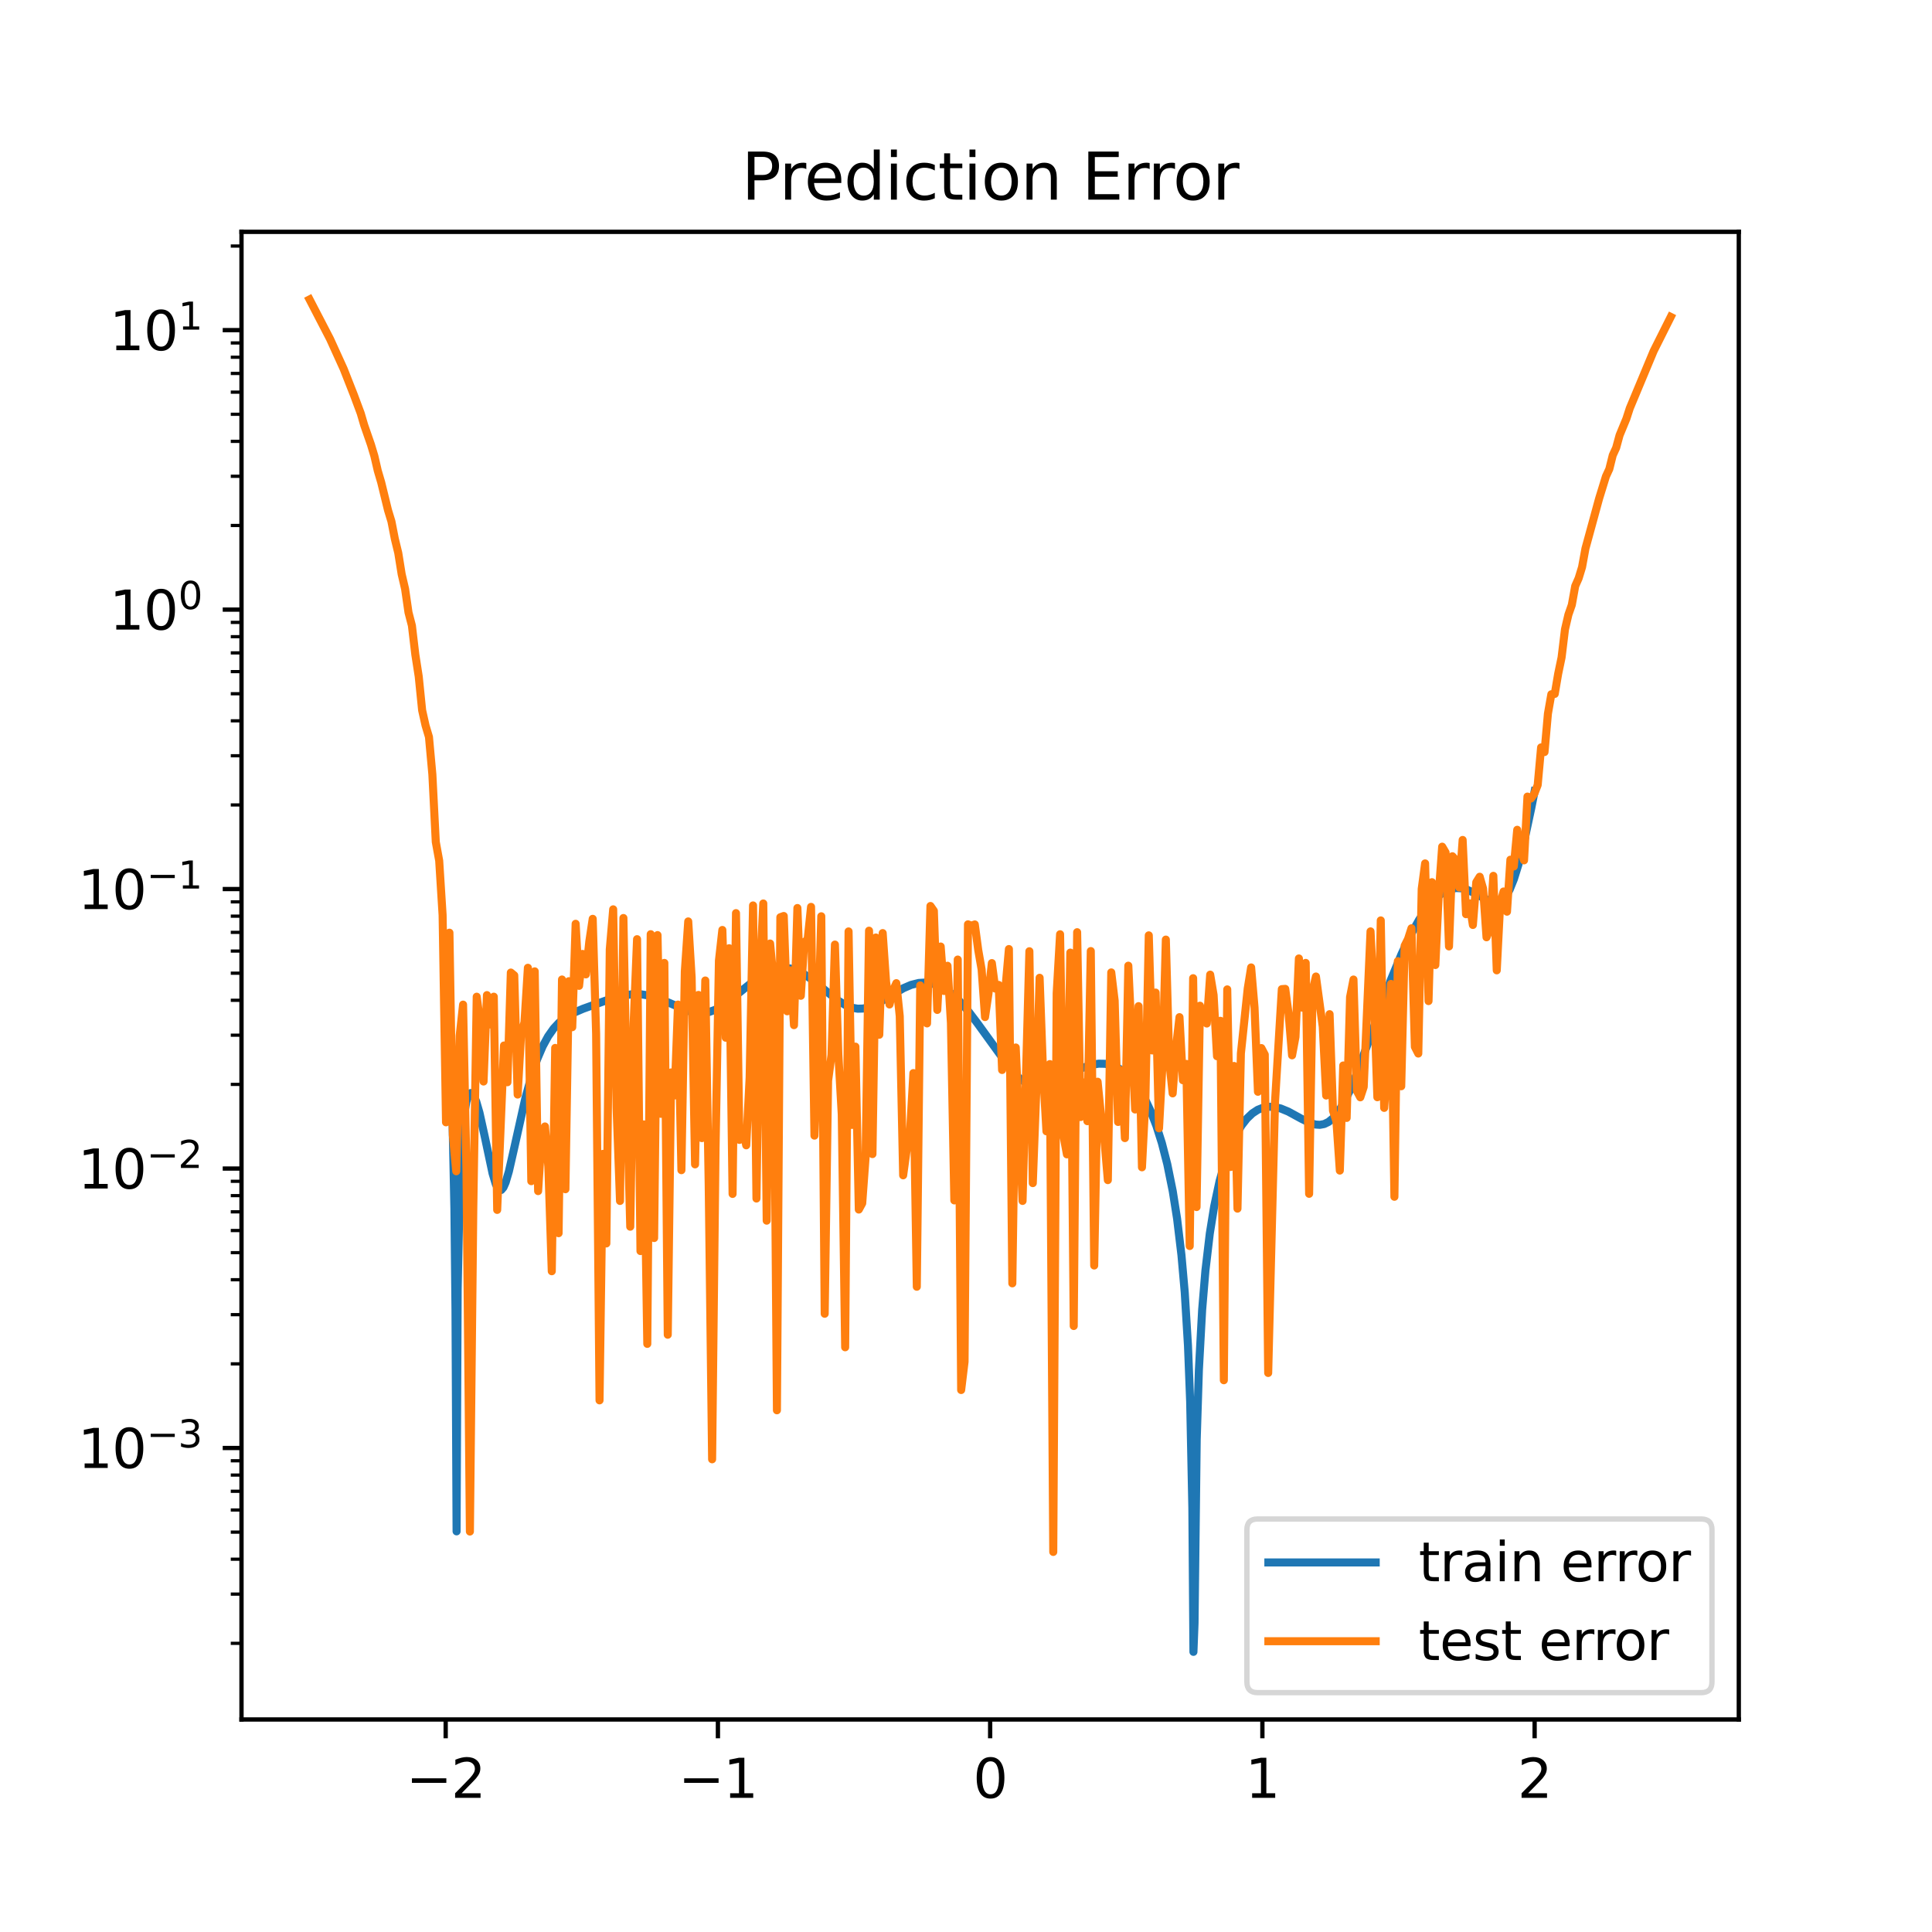 <?xml version="1.0" encoding="utf-8" standalone="no"?>
<!DOCTYPE svg PUBLIC "-//W3C//DTD SVG 1.1//EN"
  "http://www.w3.org/Graphics/SVG/1.1/DTD/svg11.dtd">
<svg xmlns:xlink="http://www.w3.org/1999/xlink" width="360pt" height="360pt" viewBox="0 0 360 360" xmlns="http://www.w3.org/2000/svg" version="1.1">
 <defs>
  <style type="text/css">*{stroke-linejoin: round; stroke-linecap: butt}</style>
 </defs>
 <g id="figure_1">
  <g id="patch_1">
   <path d="M 0 360 
L 360 360 
L 360 0 
L 0 0 
z
" style="fill: #ffffff"/>
  </g>
  <g id="axes_1">
   <g id="patch_2">
    <path d="M 45 320.4 
L 324 320.4 
L 324 43.2 
L 45 43.2 
z
" style="fill: #ffffff"/>
   </g>
   <g id="matplotlib.axis_1">
    <g id="xtick_1">
     <g id="line2d_1">
      <defs>
       <path id="m5f7d755c60" d="M 0 0 
L 0 3.5 
" style="stroke: #000000; stroke-width: 0.8"/>
      </defs>
      <g>
       <use xlink:href="#m5f7d755c60" x="83.045" y="320.4" style="stroke: #000000; stroke-width: 0.8"/>
      </g>
     </g>
     <g id="text_1">
      <!-- −2 -->
      <g transform="translate(75.674 334.998)scale(0.1 -0.1)">
       <defs>
        <path id="DejaVuSans-2212" d="M 678 2272 
L 4684 2272 
L 4684 1741 
L 678 1741 
L 678 2272 
z
" transform="scale(0.016)"/>
        <path id="DejaVuSans-32" d="M 1228 531 
L 3431 531 
L 3431 0 
L 469 0 
L 469 531 
Q 828 903 1448 1529 
Q 2069 2156 2228 2338 
Q 2531 2678 2651 2914 
Q 2772 3150 2772 3378 
Q 2772 3750 2511 3984 
Q 2250 4219 1831 4219 
Q 1534 4219 1204 4116 
Q 875 4013 500 3803 
L 500 4441 
Q 881 4594 1212 4672 
Q 1544 4750 1819 4750 
Q 2544 4750 2975 4387 
Q 3406 4025 3406 3419 
Q 3406 3131 3298 2873 
Q 3191 2616 2906 2266 
Q 2828 2175 2409 1742 
Q 1991 1309 1228 531 
z
" transform="scale(0.016)"/>
       </defs>
       <use xlink:href="#DejaVuSans-2212"/>
       <use xlink:href="#DejaVuSans-32" x="83.789"/>
      </g>
     </g>
    </g>
    <g id="xtick_2">
     <g id="line2d_2">
      <g>
       <use xlink:href="#m5f7d755c60" x="133.773" y="320.4" style="stroke: #000000; stroke-width: 0.8"/>
      </g>
     </g>
     <g id="text_2">
      <!-- −1 -->
      <g transform="translate(126.402 334.998)scale(0.1 -0.1)">
       <defs>
        <path id="DejaVuSans-31" d="M 794 531 
L 1825 531 
L 1825 4091 
L 703 3866 
L 703 4441 
L 1819 4666 
L 2450 4666 
L 2450 531 
L 3481 531 
L 3481 0 
L 794 0 
L 794 531 
z
" transform="scale(0.016)"/>
       </defs>
       <use xlink:href="#DejaVuSans-2212"/>
       <use xlink:href="#DejaVuSans-31" x="83.789"/>
      </g>
     </g>
    </g>
    <g id="xtick_3">
     <g id="line2d_3">
      <g>
       <use xlink:href="#m5f7d755c60" x="184.5" y="320.4" style="stroke: #000000; stroke-width: 0.8"/>
      </g>
     </g>
     <g id="text_3">
      <!-- 0 -->
      <g transform="translate(181.319 334.998)scale(0.1 -0.1)">
       <defs>
        <path id="DejaVuSans-30" d="M 2034 4250 
Q 1547 4250 1301 3770 
Q 1056 3291 1056 2328 
Q 1056 1369 1301 889 
Q 1547 409 2034 409 
Q 2525 409 2770 889 
Q 3016 1369 3016 2328 
Q 3016 3291 2770 3770 
Q 2525 4250 2034 4250 
z
M 2034 4750 
Q 2819 4750 3233 4129 
Q 3647 3509 3647 2328 
Q 3647 1150 3233 529 
Q 2819 -91 2034 -91 
Q 1250 -91 836 529 
Q 422 1150 422 2328 
Q 422 3509 836 4129 
Q 1250 4750 2034 4750 
z
" transform="scale(0.016)"/>
       </defs>
       <use xlink:href="#DejaVuSans-30"/>
      </g>
     </g>
    </g>
    <g id="xtick_4">
     <g id="line2d_4">
      <g>
       <use xlink:href="#m5f7d755c60" x="235.227" y="320.4" style="stroke: #000000; stroke-width: 0.8"/>
      </g>
     </g>
     <g id="text_4">
      <!-- 1 -->
      <g transform="translate(232.046 334.998)scale(0.1 -0.1)">
       <use xlink:href="#DejaVuSans-31"/>
      </g>
     </g>
    </g>
    <g id="xtick_5">
     <g id="line2d_5">
      <g>
       <use xlink:href="#m5f7d755c60" x="285.955" y="320.4" style="stroke: #000000; stroke-width: 0.8"/>
      </g>
     </g>
     <g id="text_5">
      <!-- 2 -->
      <g transform="translate(282.773 334.998)scale(0.1 -0.1)">
       <use xlink:href="#DejaVuSans-32"/>
      </g>
     </g>
    </g>
   </g>
   <g id="matplotlib.axis_2">
    <g id="ytick_1">
     <g id="line2d_6">
      <defs>
       <path id="m96c0ac1e21" d="M 0 0 
L -3.5 0 
" style="stroke: #000000; stroke-width: 0.8"/>
      </defs>
      <g>
       <use xlink:href="#m96c0ac1e21" x="45" y="269.812" style="stroke: #000000; stroke-width: 0.8"/>
      </g>
     </g>
     <g id="text_6">
      <!-- $\mathdefault{10^{-3}}$ -->
      <g transform="translate(14.5 273.611)scale(0.1 -0.1)">
       <defs>
        <path id="DejaVuSans-33" d="M 2597 2516 
Q 3050 2419 3304 2112 
Q 3559 1806 3559 1356 
Q 3559 666 3084 287 
Q 2609 -91 1734 -91 
Q 1441 -91 1130 -33 
Q 819 25 488 141 
L 488 750 
Q 750 597 1062 519 
Q 1375 441 1716 441 
Q 2309 441 2620 675 
Q 2931 909 2931 1356 
Q 2931 1769 2642 2001 
Q 2353 2234 1838 2234 
L 1294 2234 
L 1294 2753 
L 1863 2753 
Q 2328 2753 2575 2939 
Q 2822 3125 2822 3475 
Q 2822 3834 2567 4026 
Q 2313 4219 1838 4219 
Q 1578 4219 1281 4162 
Q 984 4106 628 3988 
L 628 4550 
Q 988 4650 1302 4700 
Q 1616 4750 1894 4750 
Q 2613 4750 3031 4423 
Q 3450 4097 3450 3541 
Q 3450 3153 3228 2886 
Q 3006 2619 2597 2516 
z
" transform="scale(0.016)"/>
       </defs>
       <use xlink:href="#DejaVuSans-31" transform="translate(0 0.766)"/>
       <use xlink:href="#DejaVuSans-30" transform="translate(63.623 0.766)"/>
       <use xlink:href="#DejaVuSans-2212" transform="translate(128.203 39.047)scale(0.7)"/>
       <use xlink:href="#DejaVuSans-33" transform="translate(186.855 39.047)scale(0.7)"/>
      </g>
     </g>
    </g>
    <g id="ytick_2">
     <g id="line2d_7">
      <g>
       <use xlink:href="#m96c0ac1e21" x="45" y="217.739" style="stroke: #000000; stroke-width: 0.8"/>
      </g>
     </g>
     <g id="text_7">
      <!-- $\mathdefault{10^{-2}}$ -->
      <g transform="translate(14.5 221.538)scale(0.1 -0.1)">
       <use xlink:href="#DejaVuSans-31" transform="translate(0 0.766)"/>
       <use xlink:href="#DejaVuSans-30" transform="translate(63.623 0.766)"/>
       <use xlink:href="#DejaVuSans-2212" transform="translate(128.203 39.047)scale(0.7)"/>
       <use xlink:href="#DejaVuSans-32" transform="translate(186.855 39.047)scale(0.7)"/>
      </g>
     </g>
    </g>
    <g id="ytick_3">
     <g id="line2d_8">
      <g>
       <use xlink:href="#m96c0ac1e21" x="45" y="165.665" style="stroke: #000000; stroke-width: 0.8"/>
      </g>
     </g>
     <g id="text_8">
      <!-- $\mathdefault{10^{-1}}$ -->
      <g transform="translate(14.5 169.464)scale(0.1 -0.1)">
       <use xlink:href="#DejaVuSans-31" transform="translate(0 0.684)"/>
       <use xlink:href="#DejaVuSans-30" transform="translate(63.623 0.684)"/>
       <use xlink:href="#DejaVuSans-2212" transform="translate(128.203 38.966)scale(0.7)"/>
       <use xlink:href="#DejaVuSans-31" transform="translate(186.855 38.966)scale(0.7)"/>
      </g>
     </g>
    </g>
    <g id="ytick_4">
     <g id="line2d_9">
      <g>
       <use xlink:href="#m96c0ac1e21" x="45" y="113.592" style="stroke: #000000; stroke-width: 0.8"/>
      </g>
     </g>
     <g id="text_9">
      <!-- $\mathdefault{10^{0}}$ -->
      <g transform="translate(20.4 117.391)scale(0.1 -0.1)">
       <use xlink:href="#DejaVuSans-31" transform="translate(0 0.766)"/>
       <use xlink:href="#DejaVuSans-30" transform="translate(63.623 0.766)"/>
       <use xlink:href="#DejaVuSans-30" transform="translate(128.203 39.047)scale(0.7)"/>
      </g>
     </g>
    </g>
    <g id="ytick_5">
     <g id="line2d_10">
      <g>
       <use xlink:href="#m96c0ac1e21" x="45" y="61.518" style="stroke: #000000; stroke-width: 0.8"/>
      </g>
     </g>
     <g id="text_10">
      <!-- $\mathdefault{10^{1}}$ -->
      <g transform="translate(20.4 65.317)scale(0.1 -0.1)">
       <use xlink:href="#DejaVuSans-31" transform="translate(0 0.684)"/>
       <use xlink:href="#DejaVuSans-30" transform="translate(63.623 0.684)"/>
       <use xlink:href="#DejaVuSans-31" transform="translate(128.203 38.966)scale(0.7)"/>
      </g>
     </g>
    </g>
    <g id="ytick_6">
     <g id="line2d_11">
      <defs>
       <path id="m6585ea9c03" d="M 0 0 
L -2 0 
" style="stroke: #000000; stroke-width: 0.6"/>
      </defs>
      <g>
       <use xlink:href="#m6585ea9c03" x="45" y="306.21" style="stroke: #000000; stroke-width: 0.6"/>
      </g>
     </g>
    </g>
    <g id="ytick_7">
     <g id="line2d_12">
      <g>
       <use xlink:href="#m6585ea9c03" x="45" y="297.04" style="stroke: #000000; stroke-width: 0.6"/>
      </g>
     </g>
    </g>
    <g id="ytick_8">
     <g id="line2d_13">
      <g>
       <use xlink:href="#m6585ea9c03" x="45" y="290.534" style="stroke: #000000; stroke-width: 0.6"/>
      </g>
     </g>
    </g>
    <g id="ytick_9">
     <g id="line2d_14">
      <g>
       <use xlink:href="#m6585ea9c03" x="45" y="285.488" style="stroke: #000000; stroke-width: 0.6"/>
      </g>
     </g>
    </g>
    <g id="ytick_10">
     <g id="line2d_15">
      <g>
       <use xlink:href="#m6585ea9c03" x="45" y="281.364" style="stroke: #000000; stroke-width: 0.6"/>
      </g>
     </g>
    </g>
    <g id="ytick_11">
     <g id="line2d_16">
      <g>
       <use xlink:href="#m6585ea9c03" x="45" y="277.878" style="stroke: #000000; stroke-width: 0.6"/>
      </g>
     </g>
    </g>
    <g id="ytick_12">
     <g id="line2d_17">
      <g>
       <use xlink:href="#m6585ea9c03" x="45" y="274.858" style="stroke: #000000; stroke-width: 0.6"/>
      </g>
     </g>
    </g>
    <g id="ytick_13">
     <g id="line2d_18">
      <g>
       <use xlink:href="#m6585ea9c03" x="45" y="272.195" style="stroke: #000000; stroke-width: 0.6"/>
      </g>
     </g>
    </g>
    <g id="ytick_14">
     <g id="line2d_19">
      <g>
       <use xlink:href="#m6585ea9c03" x="45" y="254.136" style="stroke: #000000; stroke-width: 0.6"/>
      </g>
     </g>
    </g>
    <g id="ytick_15">
     <g id="line2d_20">
      <g>
       <use xlink:href="#m6585ea9c03" x="45" y="244.967" style="stroke: #000000; stroke-width: 0.6"/>
      </g>
     </g>
    </g>
    <g id="ytick_16">
     <g id="line2d_21">
      <g>
       <use xlink:href="#m6585ea9c03" x="45" y="238.461" style="stroke: #000000; stroke-width: 0.6"/>
      </g>
     </g>
    </g>
    <g id="ytick_17">
     <g id="line2d_22">
      <g>
       <use xlink:href="#m6585ea9c03" x="45" y="233.414" style="stroke: #000000; stroke-width: 0.6"/>
      </g>
     </g>
    </g>
    <g id="ytick_18">
     <g id="line2d_23">
      <g>
       <use xlink:href="#m6585ea9c03" x="45" y="229.291" style="stroke: #000000; stroke-width: 0.6"/>
      </g>
     </g>
    </g>
    <g id="ytick_19">
     <g id="line2d_24">
      <g>
       <use xlink:href="#m6585ea9c03" x="45" y="225.805" style="stroke: #000000; stroke-width: 0.6"/>
      </g>
     </g>
    </g>
    <g id="ytick_20">
     <g id="line2d_25">
      <g>
       <use xlink:href="#m6585ea9c03" x="45" y="222.785" style="stroke: #000000; stroke-width: 0.6"/>
      </g>
     </g>
    </g>
    <g id="ytick_21">
     <g id="line2d_26">
      <g>
       <use xlink:href="#m6585ea9c03" x="45" y="220.121" style="stroke: #000000; stroke-width: 0.6"/>
      </g>
     </g>
    </g>
    <g id="ytick_22">
     <g id="line2d_27">
      <g>
       <use xlink:href="#m6585ea9c03" x="45" y="202.063" style="stroke: #000000; stroke-width: 0.6"/>
      </g>
     </g>
    </g>
    <g id="ytick_23">
     <g id="line2d_28">
      <g>
       <use xlink:href="#m6585ea9c03" x="45" y="192.893" style="stroke: #000000; stroke-width: 0.6"/>
      </g>
     </g>
    </g>
    <g id="ytick_24">
     <g id="line2d_29">
      <g>
       <use xlink:href="#m6585ea9c03" x="45" y="186.387" style="stroke: #000000; stroke-width: 0.6"/>
      </g>
     </g>
    </g>
    <g id="ytick_25">
     <g id="line2d_30">
      <g>
       <use xlink:href="#m6585ea9c03" x="45" y="181.341" style="stroke: #000000; stroke-width: 0.6"/>
      </g>
     </g>
    </g>
    <g id="ytick_26">
     <g id="line2d_31">
      <g>
       <use xlink:href="#m6585ea9c03" x="45" y="177.218" style="stroke: #000000; stroke-width: 0.6"/>
      </g>
     </g>
    </g>
    <g id="ytick_27">
     <g id="line2d_32">
      <g>
       <use xlink:href="#m6585ea9c03" x="45" y="173.731" style="stroke: #000000; stroke-width: 0.6"/>
      </g>
     </g>
    </g>
    <g id="ytick_28">
     <g id="line2d_33">
      <g>
       <use xlink:href="#m6585ea9c03" x="45" y="170.712" style="stroke: #000000; stroke-width: 0.6"/>
      </g>
     </g>
    </g>
    <g id="ytick_29">
     <g id="line2d_34">
      <g>
       <use xlink:href="#m6585ea9c03" x="45" y="168.048" style="stroke: #000000; stroke-width: 0.6"/>
      </g>
     </g>
    </g>
    <g id="ytick_30">
     <g id="line2d_35">
      <g>
       <use xlink:href="#m6585ea9c03" x="45" y="149.989" style="stroke: #000000; stroke-width: 0.6"/>
      </g>
     </g>
    </g>
    <g id="ytick_31">
     <g id="line2d_36">
      <g>
       <use xlink:href="#m6585ea9c03" x="45" y="140.82" style="stroke: #000000; stroke-width: 0.6"/>
      </g>
     </g>
    </g>
    <g id="ytick_32">
     <g id="line2d_37">
      <g>
       <use xlink:href="#m6585ea9c03" x="45" y="134.314" style="stroke: #000000; stroke-width: 0.6"/>
      </g>
     </g>
    </g>
    <g id="ytick_33">
     <g id="line2d_38">
      <g>
       <use xlink:href="#m6585ea9c03" x="45" y="129.267" style="stroke: #000000; stroke-width: 0.6"/>
      </g>
     </g>
    </g>
    <g id="ytick_34">
     <g id="line2d_39">
      <g>
       <use xlink:href="#m6585ea9c03" x="45" y="125.144" style="stroke: #000000; stroke-width: 0.6"/>
      </g>
     </g>
    </g>
    <g id="ytick_35">
     <g id="line2d_40">
      <g>
       <use xlink:href="#m6585ea9c03" x="45" y="121.658" style="stroke: #000000; stroke-width: 0.6"/>
      </g>
     </g>
    </g>
    <g id="ytick_36">
     <g id="line2d_41">
      <g>
       <use xlink:href="#m6585ea9c03" x="45" y="118.638" style="stroke: #000000; stroke-width: 0.6"/>
      </g>
     </g>
    </g>
    <g id="ytick_37">
     <g id="line2d_42">
      <g>
       <use xlink:href="#m6585ea9c03" x="45" y="115.974" style="stroke: #000000; stroke-width: 0.6"/>
      </g>
     </g>
    </g>
    <g id="ytick_38">
     <g id="line2d_43">
      <g>
       <use xlink:href="#m6585ea9c03" x="45" y="97.916" style="stroke: #000000; stroke-width: 0.6"/>
      </g>
     </g>
    </g>
    <g id="ytick_39">
     <g id="line2d_44">
      <g>
       <use xlink:href="#m6585ea9c03" x="45" y="88.746" style="stroke: #000000; stroke-width: 0.6"/>
      </g>
     </g>
    </g>
    <g id="ytick_40">
     <g id="line2d_45">
      <g>
       <use xlink:href="#m6585ea9c03" x="45" y="82.24" style="stroke: #000000; stroke-width: 0.6"/>
      </g>
     </g>
    </g>
    <g id="ytick_41">
     <g id="line2d_46">
      <g>
       <use xlink:href="#m6585ea9c03" x="45" y="77.194" style="stroke: #000000; stroke-width: 0.6"/>
      </g>
     </g>
    </g>
    <g id="ytick_42">
     <g id="line2d_47">
      <g>
       <use xlink:href="#m6585ea9c03" x="45" y="73.071" style="stroke: #000000; stroke-width: 0.6"/>
      </g>
     </g>
    </g>
    <g id="ytick_43">
     <g id="line2d_48">
      <g>
       <use xlink:href="#m6585ea9c03" x="45" y="69.585" style="stroke: #000000; stroke-width: 0.6"/>
      </g>
     </g>
    </g>
    <g id="ytick_44">
     <g id="line2d_49">
      <g>
       <use xlink:href="#m6585ea9c03" x="45" y="66.565" style="stroke: #000000; stroke-width: 0.6"/>
      </g>
     </g>
    </g>
    <g id="ytick_45">
     <g id="line2d_50">
      <g>
       <use xlink:href="#m6585ea9c03" x="45" y="63.901" style="stroke: #000000; stroke-width: 0.6"/>
      </g>
     </g>
    </g>
    <g id="ytick_46">
     <g id="line2d_51">
      <g>
       <use xlink:href="#m6585ea9c03" x="45" y="45.843" style="stroke: #000000; stroke-width: 0.6"/>
      </g>
     </g>
    </g>
   </g>
   <g id="line2d_52">
    <path d="M 83.045 177.397 
L 83.655 189.194 
L 84.264 205.99 
L 84.67 225.167 
L 84.873 244.055 
L 85.077 285.346 
L 85.28 240.163 
L 85.686 220.181 
L 86.092 212.017 
L 86.498 207.653 
L 86.905 205.237 
L 87.311 204.034 
L 87.717 203.674 
L 87.92 203.74 
L 88.326 204.269 
L 88.733 205.237 
L 89.342 207.332 
L 90.357 211.935 
L 91.779 218.638 
L 92.389 220.666 
L 92.795 221.474 
L 93.201 221.776 
L 93.404 221.729 
L 93.81 221.259 
L 94.217 220.329 
L 94.826 218.264 
L 95.842 213.802 
L 97.873 204.714 
L 99.091 200.3 
L 100.107 197.335 
L 101.122 194.962 
L 102.138 193.1 
L 103.154 191.662 
L 104.169 190.564 
L 105.388 189.585 
L 106.81 188.76 
L 108.638 187.97 
L 113.512 186.218 
L 115.95 185.536 
L 117.778 185.267 
L 119.403 185.27 
L 121.027 185.522 
L 122.652 186.009 
L 124.683 186.86 
L 128.136 188.349 
L 129.558 188.706 
L 130.777 188.786 
L 131.995 188.615 
L 133.214 188.184 
L 134.433 187.51 
L 136.058 186.314 
L 142.151 181.443 
L 143.573 180.766 
L 144.792 180.425 
L 146.01 180.322 
L 147.229 180.461 
L 148.448 180.836 
L 149.869 181.548 
L 151.494 182.66 
L 153.932 184.67 
L 156.166 186.447 
L 157.588 187.31 
L 158.806 187.784 
L 159.822 187.959 
L 160.837 187.928 
L 162.056 187.636 
L 163.478 187.011 
L 165.509 185.806 
L 168.353 184.128 
L 169.774 183.519 
L 171.196 183.16 
L 172.415 183.084 
L 173.633 183.241 
L 174.852 183.639 
L 176.071 184.279 
L 177.29 185.158 
L 178.711 186.468 
L 180.336 188.303 
L 182.164 190.716 
L 188.664 199.689 
L 189.882 200.862 
L 191.101 201.715 
L 192.117 202.162 
L 193.132 202.37 
L 194.148 202.356 
L 195.367 202.09 
L 196.788 201.522 
L 199.226 200.229 
L 201.663 199.005 
L 203.288 198.441 
L 204.71 198.2 
L 205.928 198.223 
L 207.147 198.488 
L 208.366 199.024 
L 209.381 199.7 
L 210.397 200.607 
L 211.412 201.77 
L 212.428 203.219 
L 213.443 204.995 
L 214.459 207.156 
L 215.475 209.777 
L 216.49 212.974 
L 217.506 216.927 
L 218.521 221.94 
L 219.334 227.087 
L 220.146 233.865 
L 220.756 240.779 
L 221.365 250.779 
L 221.771 261.208 
L 222.177 280.967 
L 222.38 307.8 
L 222.584 302.488 
L 222.99 268.191 
L 223.396 255.256 
L 224.005 244.037 
L 224.615 236.728 
L 225.427 229.852 
L 226.24 224.81 
L 227.255 220.062 
L 228.271 216.456 
L 229.286 213.65 
L 230.302 211.454 
L 231.317 209.742 
L 232.333 208.432 
L 233.348 207.465 
L 234.364 206.797 
L 235.38 206.394 
L 236.395 206.224 
L 237.411 206.263 
L 238.629 206.544 
L 240.051 207.127 
L 242.489 208.459 
L 244.113 209.25 
L 245.129 209.542 
L 245.941 209.597 
L 246.754 209.444 
L 247.566 209.048 
L 248.379 208.38 
L 249.191 207.428 
L 250.207 205.843 
L 251.425 203.408 
L 252.847 199.985 
L 254.878 194.439 
L 259.144 182.644 
L 261.175 177.732 
L 262.8 174.312 
L 264.425 171.403 
L 265.846 169.307 
L 267.065 167.861 
L 268.284 166.748 
L 269.299 166.082 
L 270.315 165.657 
L 271.33 165.471 
L 272.346 165.518 
L 273.362 165.782 
L 274.58 166.341 
L 278.236 168.268 
L 278.846 168.29 
L 279.455 168.103 
L 280.064 167.657 
L 280.674 166.904 
L 281.283 165.813 
L 282.095 163.808 
L 282.908 161.187 
L 283.923 157.16 
L 285.345 150.509 
L 285.955 147.437 
L 285.955 147.437 
" clip-path="url(#p752d3c761e)" style="fill: none; stroke: #1f77b4; stroke-width: 1.5; stroke-linecap: square"/>
   </g>
   <g id="line2d_53">
    <path d="M 57.682 55.8 
L 61.496 63.155 
L 64.039 68.749 
L 65.946 73.605 
L 67.217 77.018 
L 67.853 79.193 
L 69.124 82.855 
L 69.76 84.978 
L 70.395 87.723 
L 71.031 89.881 
L 72.302 95.074 
L 72.938 97.163 
L 73.574 100.416 
L 74.209 103.026 
L 74.845 106.997 
L 75.481 109.722 
L 76.117 114.121 
L 76.752 116.565 
L 77.388 121.96 
L 78.024 126.057 
L 78.659 132.345 
L 79.295 135.187 
L 79.931 137.323 
L 80.566 144.309 
L 81.202 156.879 
L 81.838 160.384 
L 82.473 170.503 
L 83.109 209.128 
L 83.745 173.793 
L 84.38 211.492 
L 85.016 218.244 
L 85.652 193.001 
L 86.287 187.199 
L 86.923 218.114 
L 87.559 285.38 
L 88.194 224.909 
L 88.83 185.721 
L 89.466 190.501 
L 90.102 201.525 
L 90.737 185.424 
L 91.373 190.901 
L 92.009 185.717 
L 92.644 225.449 
L 93.916 194.813 
L 94.551 201.658 
L 95.187 181.222 
L 95.823 181.745 
L 96.458 203.954 
L 97.094 192.723 
L 97.73 190.482 
L 98.365 180.33 
L 99.001 220.095 
L 99.637 180.994 
L 100.272 221.944 
L 100.908 211.855 
L 101.544 209.899 
L 102.179 217.385 
L 102.815 236.876 
L 103.451 195.266 
L 104.086 229.791 
L 104.722 182.517 
L 105.358 221.596 
L 105.994 182.832 
L 106.629 191.404 
L 107.265 172.133 
L 107.901 183.698 
L 108.536 177.747 
L 109.172 181.563 
L 109.808 175.444 
L 110.443 171.21 
L 111.079 192.631 
L 111.715 260.936 
L 112.35 215.006 
L 112.986 231.698 
L 113.622 176.918 
L 114.257 169.441 
L 114.893 206.449 
L 115.529 223.779 
L 116.164 171.057 
L 116.8 204.356 
L 117.436 228.579 
L 118.071 190.69 
L 118.707 175.003 
L 119.343 233.117 
L 119.978 209.519 
L 120.614 250.411 
L 121.25 174.073 
L 121.886 230.69 
L 122.521 174.242 
L 123.157 207.545 
L 123.793 179.423 
L 124.428 248.706 
L 125.064 199.828 
L 125.7 204.124 
L 126.335 187.188 
L 126.971 218.045 
L 127.607 181.005 
L 128.242 171.693 
L 128.878 182.115 
L 129.514 216.962 
L 130.149 185.389 
L 130.785 212.074 
L 131.421 182.701 
L 132.056 220.723 
L 132.692 271.917 
L 133.328 214.085 
L 133.963 178.992 
L 134.599 173.286 
L 135.235 193.364 
L 135.87 176.688 
L 136.506 222.47 
L 137.142 170.147 
L 137.778 212.403 
L 138.413 210.493 
L 139.049 213.413 
L 139.685 200.77 
L 140.32 168.715 
L 140.956 223.327 
L 141.592 181.441 
L 142.227 168.349 
L 142.863 227.452 
L 143.499 175.813 
L 144.134 182.475 
L 144.77 262.786 
L 145.406 170.911 
L 146.041 170.683 
L 146.677 188.437 
L 147.313 180.827 
L 147.948 191.024 
L 148.584 169.195 
L 149.22 185.551 
L 149.855 175.576 
L 150.491 175.047 
L 151.127 168.983 
L 151.762 211.608 
L 152.398 193.653 
L 153.034 170.735 
L 153.67 244.799 
L 154.305 201.378 
L 154.941 196.563 
L 155.577 176.006 
L 156.212 196.437 
L 156.848 207.625 
L 157.484 251.044 
L 158.119 173.559 
L 158.755 209.609 
L 159.391 195.024 
L 160.026 225.383 
L 160.662 224.208 
L 161.298 215.526 
L 161.933 173.418 
L 162.569 215.046 
L 163.205 174.688 
L 163.84 192.812 
L 164.476 173.867 
L 165.112 183.008 
L 165.747 187.172 
L 166.383 184.624 
L 167.019 183.199 
L 167.654 189.351 
L 168.29 219.004 
L 168.926 214.396 
L 169.562 211.162 
L 170.197 199.954 
L 170.833 239.765 
L 171.469 183.623 
L 172.104 186.84 
L 172.74 190.698 
L 173.376 168.817 
L 174.011 169.724 
L 174.647 188.186 
L 175.283 176.371 
L 175.918 184.658 
L 176.554 179.957 
L 177.19 190.591 
L 177.825 223.677 
L 178.461 178.801 
L 179.097 259.009 
L 179.732 253.74 
L 180.368 172.236 
L 181.004 172.487 
L 181.639 172.255 
L 182.275 176.997 
L 182.911 180.637 
L 183.546 189.517 
L 184.182 185.171 
L 184.818 179.457 
L 185.454 184.206 
L 186.089 183.523 
L 186.725 199.379 
L 187.361 184.048 
L 187.996 176.842 
L 188.632 239.133 
L 189.268 195.187 
L 190.539 223.775 
L 191.81 177.25 
L 192.446 220.457 
L 193.082 203.667 
L 193.717 182.194 
L 194.353 199.589 
L 194.989 210.805 
L 195.624 198.277 
L 196.26 289.181 
L 196.896 185.076 
L 197.531 174.085 
L 198.167 211.663 
L 198.803 215.097 
L 199.438 177.504 
L 200.074 247.082 
L 200.71 173.702 
L 201.346 208.148 
L 201.981 201.69 
L 202.617 208.916 
L 203.253 177.215 
L 203.888 235.81 
L 204.524 201.563 
L 205.16 207.907 
L 205.795 212.488 
L 206.431 219.897 
L 207.067 181.194 
L 207.702 186.466 
L 208.338 209.06 
L 208.974 199.415 
L 209.609 212.07 
L 210.245 179.942 
L 211.516 206.739 
L 212.152 187.481 
L 212.788 217.51 
L 213.423 204.957 
L 214.059 174.289 
L 214.695 195.735 
L 215.33 184.953 
L 215.966 210.242 
L 216.602 198.51 
L 217.238 175.079 
L 217.873 197.757 
L 218.509 203.736 
L 219.145 195.101 
L 219.78 189.531 
L 220.416 201.287 
L 221.052 198.246 
L 221.687 232.179 
L 222.323 182.271 
L 222.959 224.917 
L 223.594 187.397 
L 224.23 189.644 
L 224.866 190.717 
L 225.501 181.611 
L 226.137 185.409 
L 226.773 196.814 
L 227.408 190.211 
L 228.044 257.186 
L 228.68 184.359 
L 229.315 217.451 
L 229.951 198.626 
L 230.587 225.211 
L 231.222 196.29 
L 232.494 184.197 
L 233.13 180.269 
L 233.765 187.737 
L 234.401 203.439 
L 235.037 195.295 
L 235.672 196.506 
L 236.308 255.833 
L 237.579 205.345 
L 238.851 184.31 
L 239.486 184.264 
L 240.122 188.994 
L 240.758 196.645 
L 241.393 193.218 
L 242.029 178.593 
L 242.665 187.771 
L 243.3 179.423 
L 243.936 222.449 
L 244.572 184.696 
L 245.207 181.96 
L 246.479 191.329 
L 247.114 204.137 
L 247.75 188.973 
L 248.386 206.978 
L 249.022 208.935 
L 249.657 218.12 
L 250.293 198.54 
L 250.929 208.312 
L 251.564 185.797 
L 252.2 182.522 
L 252.836 203.291 
L 253.471 204.469 
L 254.107 202.533 
L 255.378 173.549 
L 256.014 185.701 
L 256.65 204.454 
L 257.285 171.504 
L 257.921 206.44 
L 258.557 197.628 
L 259.192 183.34 
L 259.828 223 
L 260.464 179.102 
L 261.099 202.408 
L 261.735 176.227 
L 262.371 174.96 
L 263.006 172.97 
L 263.642 195.07 
L 264.278 196.312 
L 264.914 165.654 
L 265.549 160.883 
L 266.185 186.537 
L 266.821 164.381 
L 267.456 179.82 
L 268.092 166.568 
L 268.728 157.765 
L 269.363 158.843 
L 269.999 176.352 
L 270.635 159.55 
L 271.27 160.248 
L 271.906 165.37 
L 272.542 156.513 
L 273.177 170.35 
L 273.813 168.326 
L 274.449 172.355 
L 275.084 164.389 
L 275.72 163.367 
L 276.356 165.595 
L 276.991 174.649 
L 277.627 173.04 
L 278.263 163.201 
L 278.898 180.81 
L 279.534 168.378 
L 280.17 166.117 
L 280.806 169.879 
L 281.441 160.191 
L 282.077 161.45 
L 282.713 154.62 
L 283.348 158.555 
L 283.984 160.314 
L 284.62 148.432 
L 285.255 148.792 
L 285.891 147.905 
L 286.527 146.272 
L 287.162 139.267 
L 287.798 140.135 
L 288.434 132.975 
L 289.069 129.367 
L 289.705 129.302 
L 290.341 125.558 
L 290.976 122.514 
L 291.612 117.267 
L 292.248 114.537 
L 292.883 112.719 
L 293.519 109.197 
L 294.155 107.755 
L 294.791 105.678 
L 295.426 102.204 
L 297.969 92.902 
L 299.24 88.775 
L 299.876 87.389 
L 300.512 84.825 
L 301.147 83.443 
L 301.783 81.106 
L 303.054 78.023 
L 303.69 76.063 
L 308.14 65.398 
L 311.318 59.056 
L 311.318 59.056 
" clip-path="url(#p752d3c761e)" style="fill: none; stroke: #ff7f0e; stroke-width: 1.5; stroke-linecap: square"/>
   </g>
   <g id="patch_3">
    <path d="M 45 320.4 
L 45 43.2 
" style="fill: none; stroke: #000000; stroke-width: 0.8; stroke-linejoin: miter; stroke-linecap: square"/>
   </g>
   <g id="patch_4">
    <path d="M 324 320.4 
L 324 43.2 
" style="fill: none; stroke: #000000; stroke-width: 0.8; stroke-linejoin: miter; stroke-linecap: square"/>
   </g>
   <g id="patch_5">
    <path d="M 45 320.4 
L 324 320.4 
" style="fill: none; stroke: #000000; stroke-width: 0.8; stroke-linejoin: miter; stroke-linecap: square"/>
   </g>
   <g id="patch_6">
    <path d="M 45 43.2 
L 324 43.2 
" style="fill: none; stroke: #000000; stroke-width: 0.8; stroke-linejoin: miter; stroke-linecap: square"/>
   </g>
   <g id="text_11">
    <!-- Prediction Error -->
    <g transform="translate(138.167 37.2)scale(0.12 -0.12)">
     <defs>
      <path id="DejaVuSans-50" d="M 1259 4147 
L 1259 2394 
L 2053 2394 
Q 2494 2394 2734 2622 
Q 2975 2850 2975 3272 
Q 2975 3691 2734 3919 
Q 2494 4147 2053 4147 
L 1259 4147 
z
M 628 4666 
L 2053 4666 
Q 2838 4666 3239 4311 
Q 3641 3956 3641 3272 
Q 3641 2581 3239 2228 
Q 2838 1875 2053 1875 
L 1259 1875 
L 1259 0 
L 628 0 
L 628 4666 
z
" transform="scale(0.016)"/>
      <path id="DejaVuSans-72" d="M 2631 2963 
Q 2534 3019 2420 3045 
Q 2306 3072 2169 3072 
Q 1681 3072 1420 2755 
Q 1159 2438 1159 1844 
L 1159 0 
L 581 0 
L 581 3500 
L 1159 3500 
L 1159 2956 
Q 1341 3275 1631 3429 
Q 1922 3584 2338 3584 
Q 2397 3584 2469 3576 
Q 2541 3569 2628 3553 
L 2631 2963 
z
" transform="scale(0.016)"/>
      <path id="DejaVuSans-65" d="M 3597 1894 
L 3597 1613 
L 953 1613 
Q 991 1019 1311 708 
Q 1631 397 2203 397 
Q 2534 397 2845 478 
Q 3156 559 3463 722 
L 3463 178 
Q 3153 47 2828 -22 
Q 2503 -91 2169 -91 
Q 1331 -91 842 396 
Q 353 884 353 1716 
Q 353 2575 817 3079 
Q 1281 3584 2069 3584 
Q 2775 3584 3186 3129 
Q 3597 2675 3597 1894 
z
M 3022 2063 
Q 3016 2534 2758 2815 
Q 2500 3097 2075 3097 
Q 1594 3097 1305 2825 
Q 1016 2553 972 2059 
L 3022 2063 
z
" transform="scale(0.016)"/>
      <path id="DejaVuSans-64" d="M 2906 2969 
L 2906 4863 
L 3481 4863 
L 3481 0 
L 2906 0 
L 2906 525 
Q 2725 213 2448 61 
Q 2172 -91 1784 -91 
Q 1150 -91 751 415 
Q 353 922 353 1747 
Q 353 2572 751 3078 
Q 1150 3584 1784 3584 
Q 2172 3584 2448 3432 
Q 2725 3281 2906 2969 
z
M 947 1747 
Q 947 1113 1208 752 
Q 1469 391 1925 391 
Q 2381 391 2643 752 
Q 2906 1113 2906 1747 
Q 2906 2381 2643 2742 
Q 2381 3103 1925 3103 
Q 1469 3103 1208 2742 
Q 947 2381 947 1747 
z
" transform="scale(0.016)"/>
      <path id="DejaVuSans-69" d="M 603 3500 
L 1178 3500 
L 1178 0 
L 603 0 
L 603 3500 
z
M 603 4863 
L 1178 4863 
L 1178 4134 
L 603 4134 
L 603 4863 
z
" transform="scale(0.016)"/>
      <path id="DejaVuSans-63" d="M 3122 3366 
L 3122 2828 
Q 2878 2963 2633 3030 
Q 2388 3097 2138 3097 
Q 1578 3097 1268 2742 
Q 959 2388 959 1747 
Q 959 1106 1268 751 
Q 1578 397 2138 397 
Q 2388 397 2633 464 
Q 2878 531 3122 666 
L 3122 134 
Q 2881 22 2623 -34 
Q 2366 -91 2075 -91 
Q 1284 -91 818 406 
Q 353 903 353 1747 
Q 353 2603 823 3093 
Q 1294 3584 2113 3584 
Q 2378 3584 2631 3529 
Q 2884 3475 3122 3366 
z
" transform="scale(0.016)"/>
      <path id="DejaVuSans-74" d="M 1172 4494 
L 1172 3500 
L 2356 3500 
L 2356 3053 
L 1172 3053 
L 1172 1153 
Q 1172 725 1289 603 
Q 1406 481 1766 481 
L 2356 481 
L 2356 0 
L 1766 0 
Q 1100 0 847 248 
Q 594 497 594 1153 
L 594 3053 
L 172 3053 
L 172 3500 
L 594 3500 
L 594 4494 
L 1172 4494 
z
" transform="scale(0.016)"/>
      <path id="DejaVuSans-6f" d="M 1959 3097 
Q 1497 3097 1228 2736 
Q 959 2375 959 1747 
Q 959 1119 1226 758 
Q 1494 397 1959 397 
Q 2419 397 2687 759 
Q 2956 1122 2956 1747 
Q 2956 2369 2687 2733 
Q 2419 3097 1959 3097 
z
M 1959 3584 
Q 2709 3584 3137 3096 
Q 3566 2609 3566 1747 
Q 3566 888 3137 398 
Q 2709 -91 1959 -91 
Q 1206 -91 779 398 
Q 353 888 353 1747 
Q 353 2609 779 3096 
Q 1206 3584 1959 3584 
z
" transform="scale(0.016)"/>
      <path id="DejaVuSans-6e" d="M 3513 2113 
L 3513 0 
L 2938 0 
L 2938 2094 
Q 2938 2591 2744 2837 
Q 2550 3084 2163 3084 
Q 1697 3084 1428 2787 
Q 1159 2491 1159 1978 
L 1159 0 
L 581 0 
L 581 3500 
L 1159 3500 
L 1159 2956 
Q 1366 3272 1645 3428 
Q 1925 3584 2291 3584 
Q 2894 3584 3203 3211 
Q 3513 2838 3513 2113 
z
" transform="scale(0.016)"/>
      <path id="DejaVuSans-20" transform="scale(0.016)"/>
      <path id="DejaVuSans-45" d="M 628 4666 
L 3578 4666 
L 3578 4134 
L 1259 4134 
L 1259 2753 
L 3481 2753 
L 3481 2222 
L 1259 2222 
L 1259 531 
L 3634 531 
L 3634 0 
L 628 0 
L 628 4666 
z
" transform="scale(0.016)"/>
     </defs>
     <use xlink:href="#DejaVuSans-50"/>
     <use xlink:href="#DejaVuSans-72" x="58.553"/>
     <use xlink:href="#DejaVuSans-65" x="97.416"/>
     <use xlink:href="#DejaVuSans-64" x="158.939"/>
     <use xlink:href="#DejaVuSans-69" x="222.416"/>
     <use xlink:href="#DejaVuSans-63" x="250.199"/>
     <use xlink:href="#DejaVuSans-74" x="305.18"/>
     <use xlink:href="#DejaVuSans-69" x="344.389"/>
     <use xlink:href="#DejaVuSans-6f" x="372.172"/>
     <use xlink:href="#DejaVuSans-6e" x="433.354"/>
     <use xlink:href="#DejaVuSans-20" x="496.732"/>
     <use xlink:href="#DejaVuSans-45" x="528.52"/>
     <use xlink:href="#DejaVuSans-72" x="591.703"/>
     <use xlink:href="#DejaVuSans-72" x="631.066"/>
     <use xlink:href="#DejaVuSans-6f" x="669.93"/>
     <use xlink:href="#DejaVuSans-72" x="731.111"/>
    </g>
   </g>
   <g id="legend_1">
    <g id="patch_7">
     <path d="M 234.342 315.4 
L 317 315.4 
Q 319 315.4 319 313.4 
L 319 285.044 
Q 319 283.044 317 283.044 
L 234.342 283.044 
Q 232.342 283.044 232.342 285.044 
L 232.342 313.4 
Q 232.342 315.4 234.342 315.4 
z
" style="fill: #ffffff; opacity: 0.8; stroke: #cccccc; stroke-linejoin: miter"/>
    </g>
    <g id="line2d_54">
     <path d="M 236.342 291.142 
L 246.342 291.142 
L 256.342 291.142 
" style="fill: none; stroke: #1f77b4; stroke-width: 1.5; stroke-linecap: square"/>
    </g>
    <g id="text_12">
     <!-- train error -->
     <g transform="translate(264.342 294.642)scale(0.1 -0.1)">
      <defs>
       <path id="DejaVuSans-61" d="M 2194 1759 
Q 1497 1759 1228 1600 
Q 959 1441 959 1056 
Q 959 750 1161 570 
Q 1363 391 1709 391 
Q 2188 391 2477 730 
Q 2766 1069 2766 1631 
L 2766 1759 
L 2194 1759 
z
M 3341 1997 
L 3341 0 
L 2766 0 
L 2766 531 
Q 2569 213 2275 61 
Q 1981 -91 1556 -91 
Q 1019 -91 701 211 
Q 384 513 384 1019 
Q 384 1609 779 1909 
Q 1175 2209 1959 2209 
L 2766 2209 
L 2766 2266 
Q 2766 2663 2505 2880 
Q 2244 3097 1772 3097 
Q 1472 3097 1187 3025 
Q 903 2953 641 2809 
L 641 3341 
Q 956 3463 1253 3523 
Q 1550 3584 1831 3584 
Q 2591 3584 2966 3190 
Q 3341 2797 3341 1997 
z
" transform="scale(0.016)"/>
      </defs>
      <use xlink:href="#DejaVuSans-74"/>
      <use xlink:href="#DejaVuSans-72" x="39.209"/>
      <use xlink:href="#DejaVuSans-61" x="80.322"/>
      <use xlink:href="#DejaVuSans-69" x="141.602"/>
      <use xlink:href="#DejaVuSans-6e" x="169.385"/>
      <use xlink:href="#DejaVuSans-20" x="232.764"/>
      <use xlink:href="#DejaVuSans-65" x="264.551"/>
      <use xlink:href="#DejaVuSans-72" x="326.074"/>
      <use xlink:href="#DejaVuSans-72" x="365.438"/>
      <use xlink:href="#DejaVuSans-6f" x="404.301"/>
      <use xlink:href="#DejaVuSans-72" x="465.482"/>
     </g>
    </g>
    <g id="line2d_55">
     <path d="M 236.342 305.82 
L 246.342 305.82 
L 256.342 305.82 
" style="fill: none; stroke: #ff7f0e; stroke-width: 1.5; stroke-linecap: square"/>
    </g>
    <g id="text_13">
     <!-- test error -->
     <g transform="translate(264.342 309.32)scale(0.1 -0.1)">
      <defs>
       <path id="DejaVuSans-73" d="M 2834 3397 
L 2834 2853 
Q 2591 2978 2328 3040 
Q 2066 3103 1784 3103 
Q 1356 3103 1142 2972 
Q 928 2841 928 2578 
Q 928 2378 1081 2264 
Q 1234 2150 1697 2047 
L 1894 2003 
Q 2506 1872 2764 1633 
Q 3022 1394 3022 966 
Q 3022 478 2636 193 
Q 2250 -91 1575 -91 
Q 1294 -91 989 -36 
Q 684 19 347 128 
L 347 722 
Q 666 556 975 473 
Q 1284 391 1588 391 
Q 1994 391 2212 530 
Q 2431 669 2431 922 
Q 2431 1156 2273 1281 
Q 2116 1406 1581 1522 
L 1381 1569 
Q 847 1681 609 1914 
Q 372 2147 372 2553 
Q 372 3047 722 3315 
Q 1072 3584 1716 3584 
Q 2034 3584 2315 3537 
Q 2597 3491 2834 3397 
z
" transform="scale(0.016)"/>
      </defs>
      <use xlink:href="#DejaVuSans-74"/>
      <use xlink:href="#DejaVuSans-65" x="39.209"/>
      <use xlink:href="#DejaVuSans-73" x="100.732"/>
      <use xlink:href="#DejaVuSans-74" x="152.832"/>
      <use xlink:href="#DejaVuSans-20" x="192.041"/>
      <use xlink:href="#DejaVuSans-65" x="223.828"/>
      <use xlink:href="#DejaVuSans-72" x="285.352"/>
      <use xlink:href="#DejaVuSans-72" x="324.715"/>
      <use xlink:href="#DejaVuSans-6f" x="363.578"/>
      <use xlink:href="#DejaVuSans-72" x="424.76"/>
     </g>
    </g>
   </g>
  </g>
 </g>
 <defs>
  <clipPath id="p752d3c761e">
   <rect x="45" y="43.2" width="279" height="277.2"/>
  </clipPath>
 </defs>
</svg>
